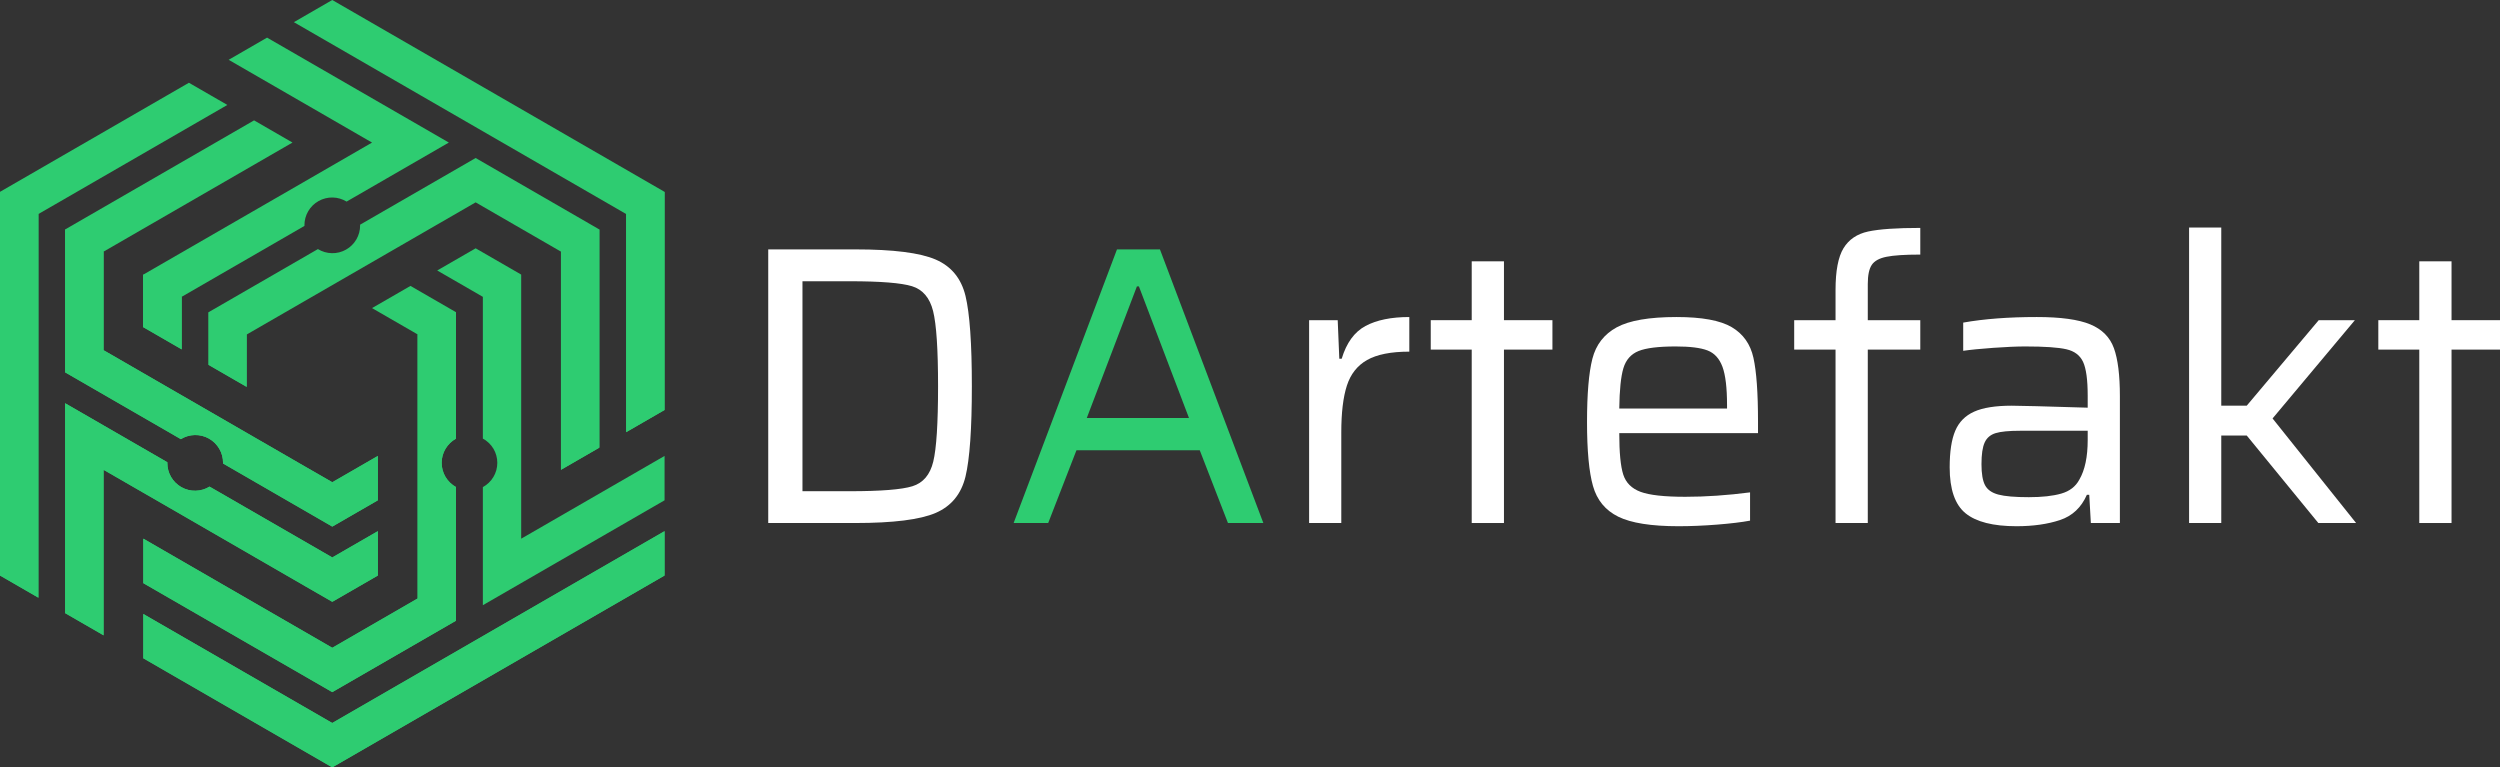 <svg xmlns="http://www.w3.org/2000/svg" xmlns:xlink="http://www.w3.org/1999/xlink" zoomAndPan="magnify" preserveAspectRatio="xMidYMid meet" version="1.2" viewBox="42.39 296.18 707.52 217.18"><rect x="42.39" y="296.18" width="707.52" height="217.18" fill="#333333" stroke="none"/><defs><clipPath id="8a67b48f31"><path d="M 125 296.18 L 231 296.18 L 231 419 L 125 419 Z M 125 296.18 "/></clipPath><clipPath id="0f40f8eb06"><path d="M 82 446 L 231 446 L 231 513.68 L 82 513.68 Z M 82 446 "/></clipPath><clipPath id="990cbfe7a2"><path d="M 82 469 L 137 469 L 137 513.68 L 82 513.68 Z M 82 469 "/></clipPath><clipPath id="a22e16e048"><path d="M 136 446 L 231 446 L 231 513.68 L 136 513.68 Z M 136 446 "/></clipPath></defs><g id="b37af607f3"><g clip-rule="nonzero" clip-path="url(#8a67b48f31)"><path style=" stroke:none;fill-rule:nonzero;fill:#2ecc71;fill-opacity:1;" d="M 183.441 323.324 L 136.422 296.18 L 125.559 302.453 L 219.602 356.754 L 219.602 418.48 L 230.461 412.211 L 230.461 350.473 Z M 183.441 323.324 "/></g><path style=" stroke:none;fill-rule:nonzero;fill:#2ecc71;fill-opacity:1;" d="M 189.891 443.863 L 189.891 373.891 L 186.852 372.133 L 177 366.453 L 166.125 372.73 L 179.043 380.188 L 179.043 420.301 C 179.66 420.633 180.223 421.047 180.73 421.531 C 181.238 422.02 181.672 422.562 182.035 423.168 C 182.395 423.773 182.668 424.414 182.855 425.094 C 183.039 425.77 183.133 426.461 183.133 427.164 C 183.133 427.867 183.039 428.559 182.855 429.238 C 182.668 429.914 182.395 430.559 182.035 431.16 C 181.672 431.766 181.238 432.312 180.73 432.797 C 180.223 433.285 179.66 433.695 179.043 434.031 L 179.043 467.457 L 230.465 437.77 L 230.465 425.211 L 189.891 448.633 Z M 189.891 443.863 "/><path style=" stroke:none;fill-rule:nonzero;fill:#2ecc71;fill-opacity:1;" d="M 95.855 319.602 L 89.406 323.324 L 42.387 350.473 L 42.387 459.059 L 53.258 465.336 L 53.262 356.75 L 106.73 325.879 Z M 95.855 319.602 "/><path style=" stroke:none;fill-rule:nonzero;fill:#2ecc71;fill-opacity:1;" d="M 171.438 420.316 L 171.438 384.531 L 158.551 377.094 L 147.68 383.371 L 148.391 383.785 L 160.582 390.824 L 160.582 465.559 L 136.43 479.512 L 82.953 448.629 L 82.953 461.223 L 136.422 492.059 L 171.438 471.844 L 171.438 434.016 C 170.824 433.68 170.266 433.266 169.762 432.781 C 169.262 432.293 168.832 431.75 168.473 431.148 C 168.117 430.543 167.848 429.906 167.66 429.23 C 167.477 428.555 167.383 427.867 167.383 427.168 C 167.383 426.469 167.477 425.781 167.66 425.109 C 167.848 424.434 168.117 423.793 168.473 423.191 C 168.832 422.59 169.262 422.047 169.762 421.559 C 170.266 421.074 170.824 420.66 171.438 420.324 Z M 171.438 420.316 "/><g clip-rule="nonzero" clip-path="url(#0f40f8eb06)"><path style=" stroke:none;fill-rule:nonzero;fill:#2ecc71;fill-opacity:1;" d="M 82.953 469.949 L 82.953 482.48 L 89.406 486.215 L 136.422 513.355 L 183.434 486.215 L 230.449 459.066 L 230.449 446.512 C 199.98 464.09 166.465 483.449 136.41 500.793 Z M 82.953 469.949 "/></g><path style=" stroke:none;fill-rule:nonzero;fill:#2ecc71;fill-opacity:1;" d="M 136.422 445.215 L 149.324 437.77 L 149.324 425.211 L 143.98 428.301 L 136.426 432.656 L 128.867 428.301 L 72.703 395.867 L 71.699 395.297 L 71.699 367.395 L 125.164 336.523 L 114.293 330.246 L 60.828 361.113 L 60.828 401.562 L 93.57 420.461 C 94.164 420.094 94.797 419.812 95.469 419.617 C 96.141 419.418 96.824 419.312 97.523 419.297 C 98.223 419.285 98.91 419.363 99.586 419.531 C 100.266 419.703 100.91 419.961 101.52 420.301 C 102.129 420.645 102.68 421.062 103.18 421.551 C 103.676 422.043 104.102 422.59 104.453 423.195 C 104.805 423.801 105.07 424.438 105.25 425.113 C 105.43 425.789 105.516 426.477 105.512 427.176 C 105.512 427.234 105.496 427.289 105.496 427.344 Z M 136.422 445.215 "/><path style=" stroke:none;fill-rule:nonzero;fill:#2ecc71;fill-opacity:1;" d="M 128.867 462.145 L 136.422 466.5 L 143.977 462.145 L 149.324 459.059 L 149.324 446.5 L 136.422 453.945 L 101.691 433.895 C 101.098 434.262 100.465 434.543 99.793 434.742 C 99.121 434.938 98.438 435.047 97.738 435.059 C 97.039 435.074 96.352 434.996 95.676 434.824 C 94.996 434.656 94.352 434.398 93.742 434.055 C 93.133 433.715 92.582 433.297 92.082 432.805 C 91.586 432.316 91.16 431.77 90.809 431.164 C 90.457 430.559 90.191 429.918 90.012 429.246 C 89.832 428.57 89.746 427.883 89.75 427.184 C 89.75 427.125 89.766 427.07 89.766 427.012 L 60.824 410.301 L 60.824 469.703 L 71.699 475.98 L 71.699 429.137 L 82.848 435.566 L 90.402 439.922 Z M 128.867 462.145 "/><path style=" stroke:none;fill-rule:nonzero;fill:#2ecc71;fill-opacity:1;" d="M 147.68 336.531 L 129.918 346.793 L 82.887 373.93 L 82.887 388.746 L 93.812 395.055 L 93.812 380.176 L 128.566 360.109 C 128.566 360.055 128.547 360.004 128.547 359.945 C 128.543 359.25 128.633 358.562 128.812 357.887 C 128.992 357.215 129.258 356.574 129.609 355.969 C 129.961 355.367 130.383 354.82 130.879 354.328 C 131.379 353.84 131.93 353.422 132.539 353.082 C 133.148 352.738 133.789 352.48 134.469 352.312 C 135.145 352.141 135.832 352.062 136.531 352.074 C 137.227 352.086 137.91 352.191 138.582 352.387 C 139.25 352.586 139.883 352.867 140.48 353.23 L 169.414 336.523 L 117.973 306.828 L 107.105 313.105 L 136.418 330.027 Z M 147.68 336.531 "/><path style=" stroke:none;fill-rule:nonzero;fill:#2ecc71;fill-opacity:1;" d="M 212.008 422.863 L 212.008 361.117 L 177 340.898 L 144.289 359.773 C 144.289 359.832 144.305 359.879 144.305 359.938 C 144.309 360.637 144.223 361.324 144.047 362 C 143.867 362.68 143.602 363.32 143.25 363.926 C 142.902 364.531 142.477 365.078 141.98 365.57 C 141.48 366.062 140.93 366.48 140.32 366.824 C 139.711 367.168 139.066 367.426 138.387 367.598 C 137.707 367.77 137.02 367.848 136.32 367.832 C 135.621 367.82 134.934 367.715 134.262 367.516 C 133.594 367.32 132.957 367.039 132.363 366.672 L 101.41 384.539 L 101.41 399.441 L 112.195 405.664 L 112.195 390.859 L 177 353.449 L 201.152 367.395 L 201.152 429.137 Z M 212.008 422.863 "/><path style=" stroke:none;fill-rule:nonzero;fill:#2ecc71;fill-opacity:1;" d="M 93.812 380.176 L 93.82 380.168 L 82.957 373.895 L 82.883 373.938 L 82.883 388.75 L 93.812 395.062 Z M 93.812 380.176 "/><path style=" stroke:none;fill-rule:nonzero;fill:#2ecc71;fill-opacity:1;" d="M 42.387 350.473 L 42.387 459.059 L 53.258 465.336 L 53.262 356.75 Z M 42.387 350.473 "/><path style=" stroke:none;fill-rule:nonzero;fill:#2ecc71;fill-opacity:1;" d="M 112.199 390.859 L 112.27 390.816 L 101.41 384.547 L 101.41 399.445 L 112.195 405.672 Z M 112.199 390.859 "/><path style=" stroke:none;fill-rule:nonzero;fill:#2ecc71;fill-opacity:1;" d="M 82.953 461.223 L 136.422 492.059 L 136.422 479.5 L 82.953 448.629 Z M 82.953 461.223 "/><path style=" stroke:none;fill-rule:nonzero;fill:#2ecc71;fill-opacity:1;" d="M 128.867 428.301 L 72.703 395.867 L 71.699 395.297 L 71.699 367.387 L 60.824 361.113 L 60.824 401.562 L 93.57 420.465 C 94.164 420.098 94.797 419.816 95.469 419.617 C 96.141 419.422 96.824 419.316 97.523 419.301 C 98.223 419.285 98.91 419.363 99.586 419.535 C 100.266 419.707 100.91 419.961 101.52 420.305 C 102.129 420.648 102.68 421.062 103.18 421.555 C 103.676 422.043 104.102 422.594 104.453 423.195 C 104.805 423.801 105.07 424.441 105.25 425.117 C 105.43 425.793 105.516 426.477 105.512 427.176 C 105.512 427.234 105.496 427.289 105.496 427.344 L 136.434 445.207 L 136.434 432.652 Z M 128.867 428.301 "/><g clip-rule="nonzero" clip-path="url(#990cbfe7a2)"><path style=" stroke:none;fill-rule:nonzero;fill:#2ecc71;fill-opacity:1;" d="M 82.953 469.949 L 82.953 482.48 L 89.406 486.203 L 108.008 496.941 L 136.422 513.348 L 136.422 500.789 L 136.422 500.793 Z M 82.953 469.949 "/></g><path style=" stroke:none;fill-rule:nonzero;fill:#2ecc71;fill-opacity:1;" d="M 101.691 433.895 C 101.098 434.262 100.465 434.543 99.793 434.742 C 99.121 434.938 98.438 435.047 97.738 435.059 C 97.039 435.074 96.352 434.996 95.676 434.824 C 94.996 434.656 94.352 434.398 93.742 434.055 C 93.133 433.715 92.582 433.297 92.082 432.805 C 91.586 432.316 91.16 431.77 90.809 431.164 C 90.457 430.559 90.191 429.918 90.012 429.246 C 89.832 428.57 89.746 427.883 89.75 427.184 C 89.75 427.125 89.766 427.07 89.766 427.012 L 60.824 410.301 L 60.824 469.703 L 71.699 475.98 L 71.699 429.137 L 82.848 435.566 L 90.402 439.922 L 128.867 462.133 L 136.426 466.488 L 136.426 453.93 Z M 101.691 433.895 "/><path style=" stroke:none;fill-rule:nonzero;fill:#2ecc71;fill-opacity:1;" d="M 219.602 418.48 L 230.461 412.211 L 230.461 350.473 L 219.59 356.746 L 219.602 356.754 Z M 219.602 418.48 "/><path style=" stroke:none;fill-rule:nonzero;fill:#2ecc71;fill-opacity:1;" d="M 149.324 425.207 L 143.98 428.297 L 136.422 432.656 L 136.422 445.215 L 149.324 437.77 Z M 149.324 425.207 "/><path style=" stroke:none;fill-rule:nonzero;fill:#2ecc71;fill-opacity:1;" d="M 143.98 462.145 L 149.324 459.059 L 149.324 446.5 L 136.422 453.945 L 136.422 466.504 Z M 143.98 462.145 "/><path style=" stroke:none;fill-rule:nonzero;fill:#2ecc71;fill-opacity:1;" d="M 212.008 361.125 L 201.145 367.395 L 201.145 429.137 L 212.008 422.863 Z M 212.008 361.125 "/><path style=" stroke:none;fill-rule:nonzero;fill:#2ecc71;fill-opacity:1;" d="M 171.438 434.016 C 170.824 433.68 170.266 433.266 169.762 432.781 C 169.262 432.293 168.832 431.75 168.473 431.148 C 168.117 430.543 167.848 429.906 167.66 429.23 C 167.477 428.555 167.383 427.867 167.383 427.168 C 167.383 426.469 167.477 425.781 167.66 425.109 C 167.848 424.434 168.117 423.793 168.473 423.191 C 168.832 422.59 169.262 422.047 169.762 421.559 C 170.266 421.074 170.824 420.66 171.438 420.324 L 171.438 384.555 L 160.574 390.816 L 160.574 465.551 L 136.418 479.504 L 136.418 492.062 L 171.434 471.852 Z M 171.438 434.016 "/><g clip-rule="nonzero" clip-path="url(#a22e16e048)"><path style=" stroke:none;fill-rule:nonzero;fill:#2ecc71;fill-opacity:1;" d="M 136.422 513.348 L 230.465 459.055 L 230.465 446.5 C 200 464.09 166.48 483.449 136.43 500.789 Z M 136.422 513.348 "/></g><g style="fill:#ffffff;fill-opacity:1;"><g transform="translate(248.557, 444.198)"><path style="stroke:none" d="M 11.25 -77.438 L 35.906 -77.438 C 46.633 -77.438 54.211 -76.477 58.641 -74.562 C 63.066 -72.645 65.879 -69.211 67.078 -64.266 C 68.273 -59.316 68.875 -50.801 68.875 -38.719 C 68.875 -26.633 68.273 -18.113 67.078 -13.156 C 65.879 -8.207 63.066 -4.773 58.641 -2.859 C 54.211 -0.953 46.633 0 35.906 0 L 11.25 0 Z M 34.328 -9 C 43.109 -9 49.016 -9.469 52.047 -10.406 C 55.086 -11.344 57.055 -13.664 57.953 -17.375 C 58.859 -21.094 59.312 -28.207 59.312 -38.719 C 59.312 -49.145 58.844 -56.234 57.906 -59.984 C 56.969 -63.734 54.977 -66.078 51.938 -67.016 C 48.895 -67.953 43.023 -68.422 34.328 -68.422 L 20.938 -68.422 L 20.938 -9 Z M 34.328 -9 "/></g></g><g style="fill:#2ecc71;fill-opacity:1;"><g transform="translate(326.1, 444.198)"><path style="stroke:none" d="M 63.812 0 L 55.828 -20.594 L 20.938 -20.594 L 12.938 0 L 3.156 0 L 32.406 -77.438 L 44.562 -77.438 L 73.828 0 Z M 38.609 -66.969 L 38.047 -66.969 L 23.859 -29.719 L 52.781 -29.719 Z M 38.609 -66.969 "/></g></g><g style="fill:#ffffff;fill-opacity:1;"><g transform="translate(403.081, 444.198)"><path style="stroke:none" d="M 9.797 -57.406 L 17.891 -57.406 L 18.344 -46.484 L 19.016 -46.484 C 20.367 -50.984 22.617 -54.078 25.766 -55.766 C 28.922 -57.453 33.051 -58.297 38.156 -58.297 L 38.156 -48.5 C 32.977 -48.5 29 -47.711 26.219 -46.141 C 23.445 -44.566 21.535 -42.145 20.484 -38.875 C 19.43 -35.613 18.906 -31.207 18.906 -25.656 L 18.906 0 L 9.797 0 Z M 9.797 -57.406 "/></g></g><g style="fill:#ffffff;fill-opacity:1;"><g transform="translate(444.381, 444.198)"><path style="stroke:none" d="M 14.516 0 L 14.516 -49.078 L 2.922 -49.078 L 2.922 -57.406 L 14.516 -57.406 L 14.516 -74.062 L 23.641 -74.062 L 23.641 -57.406 L 37.359 -57.406 L 37.359 -49.078 L 23.641 -49.078 L 23.641 0 Z M 14.516 0 "/></g></g><g style="fill:#ffffff;fill-opacity:1;"><g transform="translate(484.218, 444.198)"><path style="stroke:none" d="M 55.703 -25.438 L 16.438 -25.438 C 16.438 -19.957 16.812 -16.051 17.562 -13.719 C 18.312 -11.395 19.941 -9.766 22.453 -8.828 C 24.961 -7.891 29.18 -7.422 35.109 -7.422 C 40.891 -7.422 47.004 -7.836 53.453 -8.672 L 53.453 -0.672 C 51.055 -0.223 47.941 0.148 44.109 0.453 C 40.285 0.754 36.648 0.906 33.203 0.906 C 25.473 0.906 19.785 0.004 16.141 -1.797 C 12.504 -3.598 10.125 -6.488 9 -10.469 C 7.875 -14.445 7.312 -20.488 7.312 -28.594 C 7.312 -36.539 7.816 -42.504 8.828 -46.484 C 9.848 -50.461 12.141 -53.426 15.703 -55.375 C 19.266 -57.32 24.91 -58.297 32.641 -58.297 C 39.836 -58.297 45.051 -57.336 48.281 -55.422 C 51.508 -53.516 53.551 -50.629 54.406 -46.766 C 55.27 -42.898 55.703 -36.879 55.703 -28.703 Z M 32.406 -49.969 C 27.531 -49.969 24.023 -49.535 21.891 -48.672 C 19.754 -47.805 18.328 -46.191 17.609 -43.828 C 16.898 -41.473 16.508 -37.664 16.438 -32.406 L 46.938 -32.406 L 46.938 -33.312 C 46.938 -38.258 46.504 -41.895 45.641 -44.219 C 44.773 -46.551 43.363 -48.094 41.406 -48.844 C 39.457 -49.594 36.457 -49.969 32.406 -49.969 Z M 32.406 -49.969 "/></g></g><g style="fill:#ffffff;fill-opacity:1;"><g transform="translate(547.238, 444.198)"><path style="stroke:none" d="M 14.625 -49.078 L 2.922 -49.078 L 2.922 -57.406 L 14.625 -57.406 L 14.625 -65.953 C 14.625 -71.359 15.375 -75.297 16.875 -77.766 C 18.383 -80.242 20.711 -81.82 23.859 -82.5 C 27.016 -83.176 31.93 -83.516 38.609 -83.516 L 38.609 -75.969 C 34.254 -75.969 31.062 -75.758 29.031 -75.344 C 27.008 -74.938 25.625 -74.172 24.875 -73.047 C 24.125 -71.922 23.75 -70.117 23.75 -67.641 L 23.75 -57.406 L 38.609 -57.406 L 38.609 -49.078 L 23.75 -49.078 L 23.75 0 L 14.625 0 Z M 14.625 -49.078 "/></g></g><g style="fill:#ffffff;fill-opacity:1;"><g transform="translate(587.976, 444.198)"><path style="stroke:none" d="M 25.094 0.906 C 18.488 0.906 13.688 -0.312 10.688 -2.75 C 7.688 -5.195 6.188 -9.531 6.188 -15.75 C 6.188 -20.176 6.711 -23.629 7.766 -26.109 C 8.816 -28.586 10.598 -30.391 13.109 -31.516 C 15.617 -32.641 19.164 -33.203 23.75 -33.203 C 25.926 -33.203 33.094 -33.016 45.25 -32.641 L 45.25 -36.016 C 45.25 -40.516 44.816 -43.703 43.953 -45.578 C 43.086 -47.453 41.508 -48.648 39.219 -49.172 C 36.938 -49.703 33.055 -49.969 27.578 -49.969 C 25.172 -49.969 22.148 -49.836 18.516 -49.578 C 14.879 -49.316 12.047 -49.035 10.016 -48.734 L 10.016 -56.719 C 15.941 -57.77 22.883 -58.297 30.844 -58.297 C 37.594 -58.297 42.633 -57.602 45.969 -56.219 C 49.312 -54.832 51.547 -52.582 52.672 -49.469 C 53.797 -46.352 54.359 -41.832 54.359 -35.906 L 54.359 0 L 46.141 0 L 45.688 -7.984 L 45.016 -7.984 C 43.441 -4.391 40.91 -2.008 37.422 -0.844 C 33.93 0.32 29.82 0.906 25.094 0.906 Z M 28.594 -7.312 C 32.344 -7.312 35.398 -7.648 37.766 -8.328 C 40.129 -9.004 41.832 -10.316 42.875 -12.266 C 44.457 -14.961 45.25 -18.711 45.25 -23.516 L 45.25 -26.109 L 26.109 -26.109 C 22.961 -26.109 20.656 -25.883 19.188 -25.438 C 17.727 -24.988 16.695 -24.109 16.094 -22.797 C 15.488 -21.484 15.188 -19.438 15.188 -16.656 C 15.188 -13.957 15.523 -11.969 16.203 -10.688 C 16.879 -9.414 18.133 -8.535 19.969 -8.047 C 21.812 -7.555 24.688 -7.312 28.594 -7.312 Z M 28.594 -7.312 "/></g></g><g style="fill:#ffffff;fill-opacity:1;"><g transform="translate(652.121, 444.198)"><path style="stroke:none" d="M 46.375 0 L 26.109 -24.766 L 18.906 -24.766 L 18.906 0 L 9.797 0 L 9.797 -83.625 L 18.906 -83.625 L 18.906 -33.203 L 26.109 -33.203 L 46.484 -57.406 L 56.719 -57.406 L 33.422 -29.594 L 57.062 0 Z M 46.375 0 "/></g></g><g style="fill:#ffffff;fill-opacity:1;"><g transform="translate(712.552, 444.198)"><path style="stroke:none" d="M 14.516 0 L 14.516 -49.078 L 2.922 -49.078 L 2.922 -57.406 L 14.516 -57.406 L 14.516 -74.062 L 23.641 -74.062 L 23.641 -57.406 L 37.359 -57.406 L 37.359 -49.078 L 23.641 -49.078 L 23.641 0 Z M 14.516 0 "/></g></g></g></svg>